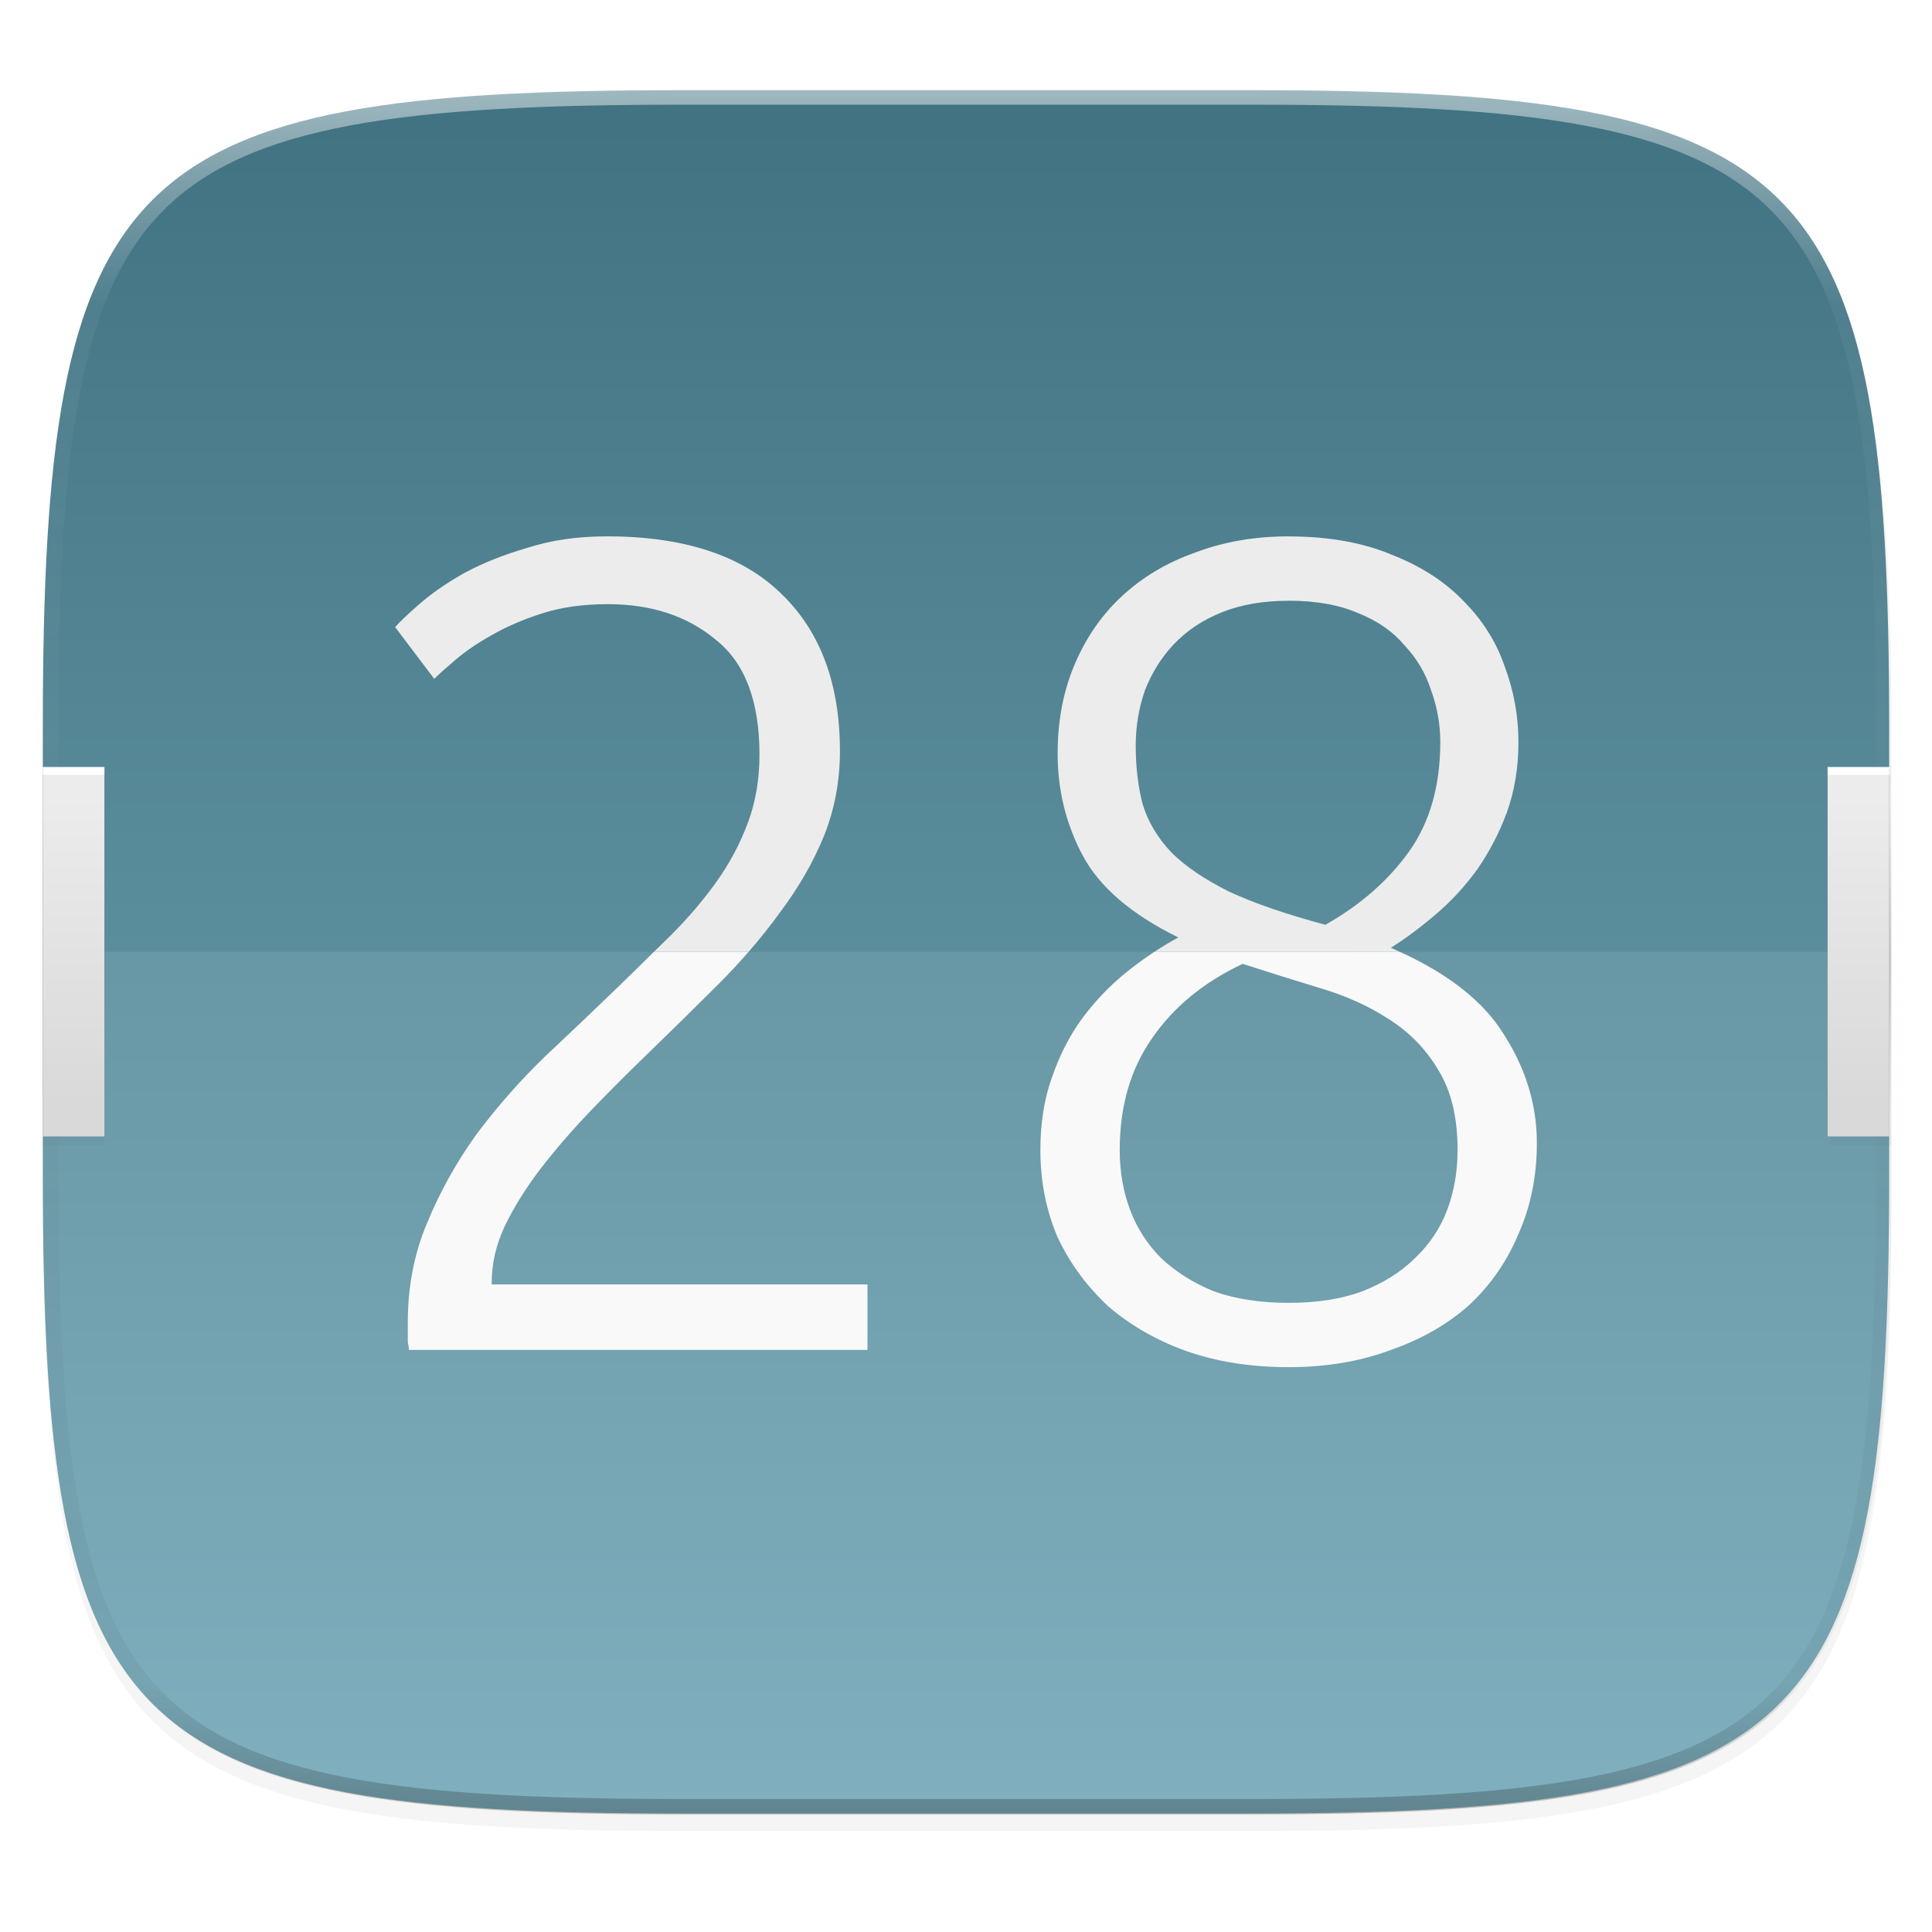 <?xml version="1.0" encoding="UTF-8" standalone="no"?>
<!-- Created with Inkscape (http://www.inkscape.org/) -->

<svg
   xmlns:dc="http://purl.org/dc/elements/1.1/"
   xmlns:cc="http://creativecommons.org/ns#"
   xmlns:rdf="http://www.w3.org/1999/02/22-rdf-syntax-ns#"
   xmlns:svg="http://www.w3.org/2000/svg"
   xmlns="http://www.w3.org/2000/svg"
   xmlns:xlink="http://www.w3.org/1999/xlink"
   xmlns:sodipodi="http://sodipodi.sourceforge.net/DTD/sodipodi-0.dtd"
   xmlns:inkscape="http://www.inkscape.org/namespaces/inkscape"
   width="256"
   height="256"
   viewBox="0 0 67.733 67.733"
   version="1.1"
   id="svg1488"
   inkscape:version="0.92.2 2405546, 2018-03-11"
   sodipodi:docname="calendar-app.svg">
  <defs
     id="defs1482">
    <clipPath
       clipPathUnits="userSpaceOnUse"
       id="clipPath1025">
      <path
         id="path1027"
         d="M 111.941,84 C 99.36,84.145 90.153,83.714 82.625,87.867 c -3.764,2.077 -6.752,5.575 -8.398,9.961 C 72.58,102.214 72,107.424 72,114 v 42 h 160 v -26 c 0,-6.576 -0.58,-11.786 -2.227,-16.172 -0.205,-0.545 -0.479,-1.04 -0.742,-1.543 -0.1,-0.185 -0.178,-0.381 -0.273,-0.566 -1.727,-3.388 -4.255,-6.145 -7.383,-7.871 C 213.846,99.694 204.64,100.145 192.059,100 H 192 151.668 L 135.453,84 h -23.492 z"
         style="color:#000000;font-style:normal;font-variant:normal;font-weight:normal;font-stretch:normal;font-size:medium;line-height:normal;font-family:sans-serif;font-variant-ligatures:none;font-variant-position:normal;font-variant-caps:normal;font-variant-numeric:normal;font-variant-alternates:normal;font-feature-settings:normal;text-indent:0;text-align:start;text-decoration:none;text-decoration-line:none;text-decoration-style:solid;text-decoration-color:#000000;letter-spacing:normal;word-spacing:normal;text-transform:none;writing-mode:lr-tb;direction:ltr;baseline-shift:baseline;text-anchor:start;white-space:normal;shape-padding:0;clip-rule:nonzero;display:inline;overflow:visible;visibility:visible;opacity:1;isolation:auto;mix-blend-mode:normal;color-interpolation:sRGB;color-interpolation-filters:linearRGB;solid-color:#000000;solid-opacity:1;fill:#e3dfd5;fill-opacity:1;fill-rule:nonzero;stroke:none;stroke-width:4;stroke-linecap:butt;stroke-linejoin:miter;stroke-miterlimit:4;stroke-dasharray:none;stroke-dashoffset:0;stroke-opacity:1;marker:none;color-rendering:auto;image-rendering:auto;shape-rendering:auto;text-rendering:auto;enable-background:accumulate"
         inkscape:connector-curvature="0" />
    </clipPath>
    <clipPath
       clipPathUnits="userSpaceOnUse"
       id="clipPath1082-3">
      <path
         sodipodi:nodetypes="sssssssss"
         inkscape:connector-curvature="0"
         id="path1084-6"
         d="M 361.938,-212 C 507.235,-212 528,-191.287 528,-46.125 V 70.125 C 528,215.286 507.235,236 361.938,236 H 214.062 C 68.765,236 48,215.286 48,70.125 V -46.125 C 48,-191.287 68.765,-212 214.062,-212 Z"
         style="display:inline;opacity:1;fill:#8c59d9;fill-opacity:1;stroke:none;stroke-width:2;stroke-linecap:round;stroke-linejoin:round;stroke-miterlimit:4;stroke-dasharray:none;stroke-dashoffset:0;stroke-opacity:1;enable-background:new" />
    </clipPath>
    <clipPath
       clipPathUnits="userSpaceOnUse"
       id="clipPath1082-3-5">
      <path
         sodipodi:nodetypes="sssssssss"
         inkscape:connector-curvature="0"
         id="path1084-6-6"
         d="M 361.938,-212 C 507.235,-212 528,-191.287 528,-46.125 V 70.125 C 528,215.286 507.235,236 361.938,236 H 214.062 C 68.765,236 48,215.286 48,70.125 V -46.125 C 48,-191.287 68.765,-212 214.062,-212 Z"
         style="display:inline;opacity:1;fill:#8c59d9;fill-opacity:1;stroke:none;stroke-width:2;stroke-linecap:round;stroke-linejoin:round;stroke-miterlimit:4;stroke-dasharray:none;stroke-dashoffset:0;stroke-opacity:1;enable-background:new" />
    </clipPath>
    <clipPath
       clipPathUnits="userSpaceOnUse"
       id="clipPath1082-3-9">
      <path
         sodipodi:nodetypes="sssssssss"
         inkscape:connector-curvature="0"
         id="path1084-6-3"
         d="M 361.938,-212 C 507.235,-212 528,-191.287 528,-46.125 V 70.125 C 528,215.286 507.235,236 361.938,236 H 214.062 C 68.765,236 48,215.286 48,70.125 V -46.125 C 48,-191.287 68.765,-212 214.062,-212 Z"
         style="display:inline;opacity:1;fill:#8c59d9;fill-opacity:1;stroke:none;stroke-width:2;stroke-linecap:round;stroke-linejoin:round;stroke-miterlimit:4;stroke-dasharray:none;stroke-dashoffset:0;stroke-opacity:1;enable-background:new" />
    </clipPath>
    <clipPath
       clipPathUnits="userSpaceOnUse"
       id="clipPath1082-3-3">
      <path
         sodipodi:nodetypes="sssssssss"
         inkscape:connector-curvature="0"
         id="path1084-6-67"
         d="M 361.938,-212 C 507.235,-212 528,-191.287 528,-46.125 V 70.125 C 528,215.286 507.235,236 361.938,236 H 214.062 C 68.765,236 48,215.286 48,70.125 V -46.125 C 48,-191.287 68.765,-212 214.062,-212 Z"
         style="display:inline;opacity:1;fill:#8c59d9;fill-opacity:1;stroke:none;stroke-width:2;stroke-linecap:round;stroke-linejoin:round;stroke-miterlimit:4;stroke-dasharray:none;stroke-dashoffset:0;stroke-opacity:1;enable-background:new" />
    </clipPath>
    <clipPath
       clipPathUnits="userSpaceOnUse"
       id="clipPath1082-3-53">
      <path
         sodipodi:nodetypes="sssssssss"
         inkscape:connector-curvature="0"
         id="path1084-6-5"
         d="M 361.938,-212 C 507.235,-212 528,-191.287 528,-46.125 V 70.125 C 528,215.286 507.235,236 361.938,236 H 214.062 C 68.765,236 48,215.286 48,70.125 V -46.125 C 48,-191.287 68.765,-212 214.062,-212 Z"
         style="display:inline;opacity:1;fill:#8c59d9;fill-opacity:1;stroke:none;stroke-width:2;stroke-linecap:round;stroke-linejoin:round;stroke-miterlimit:4;stroke-dasharray:none;stroke-dashoffset:0;stroke-opacity:1;enable-background:new" />
    </clipPath>
    <clipPath
       clipPathUnits="userSpaceOnUse"
       id="clipPath1082-3-6">
      <path
         sodipodi:nodetypes="sssssssss"
         inkscape:connector-curvature="0"
         id="path1084-6-2"
         d="M 361.938,-212 C 507.235,-212 528,-191.287 528,-46.125 V 70.125 C 528,215.286 507.235,236 361.938,236 H 214.062 C 68.765,236 48,215.286 48,70.125 V -46.125 C 48,-191.287 68.765,-212 214.062,-212 Z"
         style="display:inline;opacity:1;fill:#8c59d9;fill-opacity:1;stroke:none;stroke-width:2;stroke-linecap:round;stroke-linejoin:round;stroke-miterlimit:4;stroke-dasharray:none;stroke-dashoffset:0;stroke-opacity:1;enable-background:new" />
    </clipPath>
    <clipPath
       clipPathUnits="userSpaceOnUse"
       id="clipPath1082-3-91">
      <path
         sodipodi:nodetypes="sssssssss"
         inkscape:connector-curvature="0"
         id="path1084-6-27"
         d="M 361.938,-212 C 507.235,-212 528,-191.287 528,-46.125 V 70.125 C 528,215.286 507.235,236 361.938,236 H 214.062 C 68.765,236 48,215.286 48,70.125 V -46.125 C 48,-191.287 68.765,-212 214.062,-212 Z"
         style="display:inline;opacity:1;fill:#8c59d9;fill-opacity:1;stroke:none;stroke-width:2;stroke-linecap:round;stroke-linejoin:round;stroke-miterlimit:4;stroke-dasharray:none;stroke-dashoffset:0;stroke-opacity:1;enable-background:new" />
    </clipPath>
    <clipPath
       clipPathUnits="userSpaceOnUse"
       id="clipPath1025-0">
      <path
         style="opacity:1;fill:#8c59d9;fill-opacity:1;stroke:none;stroke-width:2;stroke-linecap:round;stroke-linejoin:round;stroke-miterlimit:4;stroke-dasharray:none;stroke-dashoffset:0;stroke-opacity:1"
         d="M 329.938,32 C 475.235,32 496,52.713 496,197.875 v 116.25 C 496,459.286 475.235,480 329.938,480 H 182.062 C 36.765,480 16,459.286 16,314.125 V 197.875 C 16,52.713 36.765,32 182.062,32 Z"
         id="path1027-9"
         inkscape:connector-curvature="0"
         sodipodi:nodetypes="sssssssss" />
    </clipPath>
    <clipPath
       clipPathUnits="userSpaceOnUse"
       id="clipPath4277-8">
      <rect
         style="color:#000000;display:inline;overflow:visible;visibility:visible;opacity:0.82;fill:#88b637;fill-opacity:1;fill-rule:nonzero;stroke:none;stroke-width:2;stroke-linecap:butt;stroke-linejoin:miter;stroke-miterlimit:4;stroke-dasharray:none;stroke-dashoffset:0;stroke-opacity:1;marker:none;enable-background:accumulate"
         id="rect4279-6"
         width="512"
         height="512"
         x="5.5999999e-07"
         y="0"
         ry="1" />
    </clipPath>
    <linearGradient
       id="linearGradient3650-7-9">
      <stop
         style="stop-color:#5884f4;stop-opacity:1"
         offset="0"
         id="stop4366" />
      <stop
         id="stop4368"
         offset="1"
         style="stop-color:#80a3fa;stop-opacity:1" />
    </linearGradient>
    <clipPath
       clipPathUnits="userSpaceOnUse"
       id="clipPath1082-3-36">
      <path
         sodipodi:nodetypes="sssssssss"
         inkscape:connector-curvature="0"
         id="path1084-6-0"
         d="M 361.938,-212 C 507.235,-212 528,-191.287 528,-46.125 V 70.125 C 528,215.286 507.235,236 361.938,236 H 214.062 C 68.765,236 48,215.286 48,70.125 V -46.125 C 48,-191.287 68.765,-212 214.062,-212 Z"
         style="display:inline;opacity:1;fill:#8c59d9;fill-opacity:1;stroke:none;stroke-width:2;stroke-linecap:round;stroke-linejoin:round;stroke-miterlimit:4;stroke-dasharray:none;stroke-dashoffset:0;stroke-opacity:1;enable-background:new" />
    </clipPath>
    <clipPath
       clipPathUnits="userSpaceOnUse"
       id="clipPath983">
      <path
         id="path985"
         d="M 115.031,44 C 42.383,44 32,54.357 32,126.938 v 58.125 C 32,257.643 42.383,268 115.031,268 H 152 V 44 Z"
         style="opacity:1;fill:#4d4d4d;fill-opacity:1;stroke:none;stroke-width:2;stroke-linecap:round;stroke-linejoin:round;stroke-miterlimit:4;stroke-dasharray:none;stroke-dashoffset:0;stroke-opacity:1"
         inkscape:connector-curvature="0" />
    </clipPath>
    <linearGradient
       inkscape:collect="always"
       xlink:href="#linearGradient4245"
       id="linearGradient4251"
       x1="16"
       y1="304"
       x2="16"
       y2="208"
       gradientUnits="userSpaceOnUse"
       gradientTransform="matrix(0.101,0,0,0.112,-0.656,233.866)" />
    <linearGradient
       inkscape:collect="always"
       id="linearGradient4245">
      <stop
         style="stop-color:#d9d9d9;stop-opacity:1"
         offset="0"
         id="stop4247" />
      <stop
         style="stop-color:#ececec;stop-opacity:1"
         offset="1"
         id="stop4249" />
    </linearGradient>
    <linearGradient
       inkscape:collect="always"
       xlink:href="#linearGradient1013"
       id="linearGradient1108"
       x1="296"
       y1="-212"
       x2="296"
       y2="236"
       gradientUnits="userSpaceOnUse" />
    <linearGradient
       id="linearGradient1013"
       inkscape:collect="always">
      <stop
         id="stop1005"
         offset="0"
         style="stop-color:#ffffff;stop-opacity:1;" />
      <stop
         style="stop-color:#ffffff;stop-opacity:0.098"
         offset="0.125"
         id="stop1007" />
      <stop
         style="stop-color:#000000;stop-opacity:0.098"
         offset="0.925"
         id="stop1009" />
      <stop
         id="stop1011"
         offset="1"
         style="stop-color:#000000;stop-opacity:0.498" />
    </linearGradient>
    <clipPath
       clipPathUnits="userSpaceOnUse"
       id="clipPath1082-3-62">
      <path
         sodipodi:nodetypes="sssssssss"
         inkscape:connector-curvature="0"
         id="path1084-6-61"
         d="M 361.938,-212 C 507.235,-212 528,-191.287 528,-46.125 V 70.125 C 528,215.286 507.235,236 361.938,236 H 214.062 C 68.765,236 48,215.286 48,70.125 V -46.125 C 48,-191.287 68.765,-212 214.062,-212 Z"
         style="display:inline;opacity:1;fill:#8c59d9;fill-opacity:1;stroke:none;stroke-width:2;stroke-linecap:round;stroke-linejoin:round;stroke-miterlimit:4;stroke-dasharray:none;stroke-dashoffset:0;stroke-opacity:1;enable-background:new" />
    </clipPath>
    <clipPath
       clipPathUnits="userSpaceOnUse"
       id="clipPath949">
      <path
         sodipodi:nodetypes="sssssssss"
         inkscape:connector-curvature="0"
         id="path951"
         d="M 329.938,32 C 475.235,32 496,52.713 496,197.875 v 116.25 C 496,459.286 475.235,480 329.938,480 H 182.062 C 36.765,480 16,459.286 16,314.125 V 197.875 C 16,52.713 36.765,32 182.062,32 Z"
         style="opacity:1;fill:#eab305;fill-opacity:1;stroke:none;stroke-width:4;stroke-linecap:round;stroke-linejoin:round;stroke-miterlimit:4;stroke-dasharray:none;stroke-dashoffset:0;stroke-opacity:1" />
    </clipPath>
    <filter
       inkscape:collect="always"
       style="color-interpolation-filters:sRGB"
       id="filter967"
       x="-0.007"
       width="1.014"
       y="-0.036"
       height="1.072">
      <feGaussianBlur
         inkscape:collect="always"
         stdDeviation="1.44"
         id="feGaussianBlur969" />
    </filter>
    <linearGradient
       inkscape:collect="always"
       xlink:href="#linearGradient4262"
       id="linearGradient4268"
       x1="0"
       y1="258"
       x2="0"
       y2="208"
       gradientUnits="userSpaceOnUse"
       spreadMethod="reflect"
       gradientTransform="matrix(1,0,0,0.833,0,43)" />
    <linearGradient
       inkscape:collect="always"
       id="linearGradient4262">
      <stop
         style="stop-color:#000000;stop-opacity:1;"
         offset="0"
         id="stop4264" />
      <stop
         style="stop-color:#000000;stop-opacity:0;"
         offset="1"
         id="stop4266" />
    </linearGradient>
    <clipPath
       clipPathUnits="userSpaceOnUse"
       id="clipPath954">
      <path
         sodipodi:nodetypes="sssssssss"
         inkscape:connector-curvature="0"
         id="path952"
         d="M 329.938,32 C 475.235,32 496,52.713 496,197.875 v 116.25 C 496,459.286 475.235,480 329.938,480 H 182.062 C 36.765,480 16,459.286 16,314.125 V 197.875 C 16,52.713 36.765,32 182.062,32 Z"
         style="opacity:1;fill:#eab305;fill-opacity:1;stroke:none;stroke-width:4;stroke-linecap:round;stroke-linejoin:round;stroke-miterlimit:4;stroke-dasharray:none;stroke-dashoffset:0;stroke-opacity:1" />
    </clipPath>
    <filter
       inkscape:collect="always"
       style="color-interpolation-filters:sRGB"
       id="filter4277"
       x="-0.028"
       width="1.056"
       y="-0.178"
       height="1.355">
      <feGaussianBlur
         inkscape:collect="always"
         stdDeviation="5.92"
         id="feGaussianBlur4279" />
    </filter>
    <linearGradient
       inkscape:collect="always"
       xlink:href="#linearGradient4338-7"
       id="linearGradient933"
       x1="160"
       y1="28"
       x2="160"
       y2="284"
       gradientUnits="userSpaceOnUse"
       gradientTransform="matrix(0.27,0,0,0.27,-7.129,220.56)" />
    <linearGradient
       inkscape:collect="always"
       id="linearGradient4338-7">
      <stop
         style="stop-color:#3d6e7d;stop-opacity:1"
         offset="0"
         id="stop4340-2" />
      <stop
         style="stop-color:#79adbd;stop-opacity:1"
         offset="1"
         id="stop4342-6" />
    </linearGradient>
    <filter
       inkscape:collect="always"
       style="color-interpolation-filters:sRGB"
       id="filter930"
       x="-0.023"
       width="1.046"
       y="-0.025"
       height="1.05">
      <feGaussianBlur
         inkscape:collect="always"
         stdDeviation="2.32"
         id="feGaussianBlur932" />
    </filter>
    <filter
       inkscape:collect="always"
       style="color-interpolation-filters:sRGB"
       id="filter4569"
       x="-0.012"
       width="1.023"
       y="-0.012"
       height="1.025">
      <feGaussianBlur
         inkscape:collect="always"
         stdDeviation="1.16"
         id="feGaussianBlur4571" />
    </filter>
  </defs>
  <sodipodi:namedview
     id="base"
     pagecolor="#ffffff"
     bordercolor="#666666"
     borderopacity="1.0"
     inkscape:pageopacity="0.0"
     inkscape:pageshadow="2"
     inkscape:zoom="3.2421875"
     inkscape:cx="-61.494766"
     inkscape:cy="128"
     inkscape:document-units="px"
     inkscape:current-layer="layer1"
     showgrid="false"
     units="px"
     inkscape:window-width="1600"
     inkscape:window-height="826"
     inkscape:window-x="0"
     inkscape:window-y="0"
     inkscape:window-maximized="1">
    <inkscape:grid
       type="xygrid"
       id="grid2168" />
  </sodipodi:namedview>
  <g
     inkscape:label="Livello 1"
     inkscape:groupmode="layer"
     id="layer1"
     transform="translate(0,-229.267)">
    <path
       sodipodi:nodetypes="sssssssss"
       inkscape:connector-curvature="0"
       id="path4567"
       d="m 188.969,44 c 72.649,0 83.031,10.357 83.031,82.938 v 58.125 c 0,72.581 -10.383,82.938 -83.031,82.938 h -73.938 C 42.383,268 32,257.643 32,185.062 v -58.125 c 0,-72.581 10.383,-82.938 83.031,-82.938 z"
       style="display:inline;opacity:0.1;fill:#000000;fill-opacity:1;stroke:none;stroke-width:2;stroke-linecap:round;stroke-linejoin:round;stroke-miterlimit:4;stroke-dasharray:none;stroke-dashoffset:0;stroke-opacity:1;filter:url(#filter4569);enable-background:new"
       transform="matrix(0.27,0,0,0.27,-7.129,220.56)" />
    <path
       style="display:inline;opacity:0.2;fill:#000000;fill-opacity:1;stroke:none;stroke-width:2;stroke-linecap:round;stroke-linejoin:round;stroke-miterlimit:4;stroke-dasharray:none;stroke-dashoffset:0;stroke-opacity:1;filter:url(#filter930);enable-background:new"
       d="m 188.969,46 c 72.649,0 83.031,10.357 83.031,82.938 v 58.125 c 0,72.581 -10.383,82.938 -83.031,82.938 h -73.938 C 42.383,270 32,259.643 32,187.062 v -58.125 c 0,-72.581 10.383,-82.938 83.031,-82.938 z"
       id="path928"
       inkscape:connector-curvature="0"
       sodipodi:nodetypes="sssssssss"
       transform="matrix(0.27,0,0,0.27,-7.129,220.56)" />
    <path
       style="display:inline;opacity:1;fill:url(#linearGradient933);fill-opacity:1;stroke:none;stroke-width:0.539;stroke-linecap:round;stroke-linejoin:round;stroke-miterlimit:4;stroke-dasharray:none;stroke-dashoffset:0;stroke-opacity:1;enable-background:new"
       d="m 43.837,232.428 c 19.594,0 22.394,2.793 22.394,22.369 v 15.677 c 0,19.576 -2.8,22.369 -22.394,22.369 h -19.942 c -19.594,0 -22.394,-2.793 -22.394,-22.369 v -15.677 c 0,-19.576 2.8,-22.369 22.394,-22.369 z"
       id="rect877"
       inkscape:connector-curvature="0"
       sodipodi:nodetypes="sssssssss" />
    <path
       inkscape:connector-curvature="0"
       id="path4258"
       d="m 16,210 v 96 h 16 v -96 z m 464,0 v 96 h 16 v -96 z"
       style="color:#000000;display:inline;overflow:visible;visibility:visible;opacity:0.4;fill:url(#linearGradient4268);fill-opacity:1;fill-rule:nonzero;stroke:none;stroke-width:48;stroke-linecap:butt;stroke-linejoin:miter;stroke-miterlimit:4;stroke-dasharray:none;stroke-dashoffset:0;stroke-opacity:1;marker:none;filter:url(#filter4277);enable-background:accumulate"
       transform="matrix(0.135,0,0,0.135,-0.656,228.112)"
       sodipodi:nodetypes="cccccccccc"
       clip-path="url(#clipPath949)" />
    <path
       style="display:inline;opacity:0.08;fill:#ffffff;fill-opacity:1;stroke:none;stroke-width:0.539;stroke-linecap:round;stroke-linejoin:round;stroke-miterlimit:4;stroke-dasharray:none;stroke-dashoffset:0;stroke-opacity:1;enable-background:new"
       d="m 1.502,262.635 v 7.838 c 0,19.576 2.8,22.369 22.394,22.369 h 19.942 c 19.594,0 22.394,-2.793 22.394,-22.369 v -7.838 z"
       id="path937"
       inkscape:connector-curvature="0" />
    <path
       clip-path="url(#clipPath949)"
       sodipodi:nodetypes="cccccccccc"
       transform="matrix(0.135,0,0,0.135,-0.656,228.112)"
       style="color:#000000;display:inline;overflow:visible;visibility:visible;opacity:0.1;fill:#000000;fill-opacity:1;fill-rule:nonzero;stroke:none;stroke-width:48;stroke-linecap:butt;stroke-linejoin:miter;stroke-miterlimit:4;stroke-dasharray:none;stroke-dashoffset:0;stroke-opacity:1;marker:none;filter:url(#filter967);enable-background:accumulate"
       d="m 16,210 v 96 h 16 v -96 z m 464,0 v 96 h 16 v -96 z"
       id="path965"
       inkscape:connector-curvature="0" />
    <path
       sodipodi:nodetypes="sssssssss"
       inkscape:connector-curvature="0"
       id="path1068"
       d="M 361.938,-212 C 507.235,-212 528,-191.287 528,-46.125 V 70.125 C 528,215.286 507.235,236 361.938,236 H 214.062 C 68.765,236 48,215.286 48,70.125 V -46.125 C 48,-191.287 68.765,-212 214.062,-212 Z"
       style="display:inline;opacity:0.5;fill:none;fill-opacity:1;stroke:url(#linearGradient1108);stroke-width:8;stroke-linecap:round;stroke-linejoin:round;stroke-miterlimit:4;stroke-dasharray:none;stroke-dashoffset:0;stroke-opacity:1;enable-background:new"
       clip-path="url(#clipPath1082-3-62)"
       transform="matrix(0.135,0,0,0.135,-4.971,261.017)" />
    <path
       style="color:#000000;display:inline;overflow:visible;visibility:visible;opacity:1;fill:url(#linearGradient4251);fill-opacity:1;fill-rule:nonzero;stroke:none;stroke-width:6.473;stroke-linecap:butt;stroke-linejoin:miter;stroke-miterlimit:4;stroke-dasharray:none;stroke-dashoffset:0;stroke-opacity:1;marker:none;enable-background:accumulate"
       d="m 1.502,256.162 v 12.946 h 2.158 v -12.946 z m 62.572,0 v 12.946 h 2.158 v -12.946 z"
       id="rect4243"
       inkscape:connector-curvature="0"
       sodipodi:nodetypes="cccccccccc" />
    <path
       style="color:#000000;display:inline;overflow:visible;visibility:visible;opacity:1;fill:#ffffff;fill-opacity:1;fill-rule:nonzero;stroke:none;stroke-width:6.473;stroke-linecap:butt;stroke-linejoin:miter;stroke-miterlimit:4;stroke-dasharray:none;stroke-dashoffset:0;stroke-opacity:1;marker:none;enable-background:accumulate"
       d="m 1.502,256.162 v 0.27 h 2.158 v -0.27 z m 62.572,0 v 0.27 h 2.158 v -0.27 z"
       id="path4344"
       inkscape:connector-curvature="0"
       sodipodi:nodetypes="cccccccccc" />
    <path
       style="font-style:normal;font-weight:normal;font-size:149.378px;line-height:1000%;font-family:sans-serif;letter-spacing:0px;word-spacing:0px;display:inline;fill:#f9f9f9;fill-opacity:1;stroke:none;stroke-width:1.007px;stroke-linecap:butt;stroke-linejoin:miter;stroke-opacity:1;enable-background:new"
       d="m 22.927,262.635 c -0.422,0.416 -0.837,0.828 -1.296,1.269 -0.806,0.779 -1.652,1.585 -2.539,2.417 -0.859,0.833 -1.652,1.732 -2.377,2.699 -0.698,0.967 -1.276,2.001 -1.733,3.102 -0.457,1.074 -0.685,2.243 -0.685,3.505 v 0.685 c 0.027,0.134 0.04,0.229 0.04,0.282 h 16.076 v -2.297 H 17.239 v -0.081 c 0,-0.645 0.148,-1.289 0.443,-1.934 0.322,-0.671 0.739,-1.343 1.249,-2.014 0.537,-0.698 1.129,-1.383 1.773,-2.054 0.671,-0.698 1.356,-1.383 2.054,-2.055 0.833,-0.806 1.652,-1.612 2.457,-2.417 0.364,-0.364 0.706,-0.733 1.031,-1.108 z m 17.546,0 c -0.347,0.228 -0.686,0.475 -1.017,0.745 -0.564,0.457 -1.074,0.994 -1.531,1.611 -0.43,0.591 -0.779,1.276 -1.048,2.055 -0.269,0.752 -0.403,1.598 -0.403,2.538 0,1.101 0.202,2.122 0.605,3.062 0.43,0.913 1.021,1.718 1.773,2.417 0.779,0.671 1.692,1.195 2.74,1.571 1.074,0.376 2.269,0.564 3.585,0.564 1.316,0 2.511,-0.201 3.586,-0.604 1.074,-0.376 1.988,-0.9 2.74,-1.571 0.752,-0.698 1.33,-1.531 1.733,-2.498 0.43,-0.967 0.644,-2.028 0.644,-3.183 0,-1.343 -0.389,-2.619 -1.168,-3.828 -0.709,-1.14 -1.928,-2.099 -3.641,-2.88 z m 3.093,0.423 c 0.913,0.295 1.813,0.577 2.699,0.846 0.913,0.269 1.719,0.631 2.417,1.088 0.725,0.457 1.303,1.047 1.733,1.773 0.457,0.725 0.685,1.665 0.685,2.82 0,0.752 -0.121,1.45 -0.362,2.095 -0.242,0.645 -0.618,1.209 -1.128,1.692 -0.483,0.483 -1.101,0.873 -1.853,1.168 -0.725,0.269 -1.585,0.403 -2.579,0.403 -0.994,0 -1.867,-0.134 -2.619,-0.403 -0.725,-0.295 -1.343,-0.685 -1.853,-1.168 -0.483,-0.483 -0.846,-1.047 -1.088,-1.692 -0.242,-0.645 -0.362,-1.343 -0.362,-2.095 0,-1.531 0.376,-2.834 1.128,-3.908 0.752,-1.101 1.813,-1.974 3.183,-2.619 z"
       id="text926"
       inkscape:connector-curvature="0" />
    <path
       style="font-style:normal;font-weight:normal;font-size:149.378px;line-height:1000%;font-family:sans-serif;letter-spacing:0px;word-spacing:0px;display:inline;fill:#ececec;fill-opacity:1;stroke:none;stroke-width:1.007px;stroke-linecap:butt;stroke-linejoin:miter;stroke-opacity:1;enable-background:new"
       d="m 21.267,248.071 c -1.021,0 -1.947,0.134 -2.78,0.403 -0.833,0.242 -1.571,0.537 -2.216,0.886 -0.618,0.349 -1.142,0.712 -1.571,1.088 -0.403,0.349 -0.685,0.618 -0.846,0.806 l 1.37,1.813 c 0.161,-0.161 0.416,-0.389 0.765,-0.685 0.349,-0.295 0.766,-0.578 1.249,-0.847 0.51,-0.295 1.101,-0.551 1.773,-0.765 0.671,-0.215 1.437,-0.322 2.297,-0.322 1.531,0 2.793,0.416 3.787,1.249 1.021,0.806 1.531,2.149 1.531,4.029 0,0.859 -0.134,1.652 -0.403,2.377 -0.269,0.725 -0.631,1.41 -1.088,2.054 -0.457,0.645 -0.994,1.276 -1.611,1.894 -0.186,0.186 -0.403,0.393 -0.597,0.584 h 3.32 c 0.396,-0.455 0.766,-0.919 1.105,-1.39 0.645,-0.859 1.155,-1.745 1.531,-2.659 0.376,-0.94 0.564,-1.934 0.564,-2.982 0,-2.364 -0.685,-4.203 -2.055,-5.52 -1.37,-1.343 -3.411,-2.014 -6.124,-2.014 z m 23.909,0 c -1.182,0 -2.27,0.188 -3.263,0.564 -0.994,0.349 -1.853,0.859 -2.578,1.531 -0.698,0.645 -1.249,1.437 -1.652,2.377 -0.403,0.94 -0.604,1.988 -0.604,3.143 0,1.289 0.295,2.485 0.886,3.586 0.591,1.101 1.706,2.055 3.344,2.86 -0.284,0.154 -0.563,0.323 -0.837,0.504 h 8.597 c -0.103,-0.047 -0.201,-0.096 -0.307,-0.141 0.51,-0.322 1.034,-0.712 1.571,-1.168 0.537,-0.457 1.02,-0.98 1.45,-1.571 0.43,-0.618 0.779,-1.289 1.048,-2.014 0.269,-0.752 0.403,-1.572 0.403,-2.458 0,-0.913 -0.161,-1.8 -0.484,-2.659 -0.295,-0.859 -0.779,-1.625 -1.45,-2.296 -0.645,-0.671 -1.477,-1.209 -2.498,-1.611 -1.021,-0.43 -2.23,-0.645 -3.626,-0.645 z m 0,2.256 c 0.967,0 1.786,0.148 2.458,0.443 0.671,0.269 1.209,0.645 1.611,1.128 0.43,0.457 0.739,0.98 0.927,1.571 0.215,0.591 0.322,1.195 0.322,1.813 0,1.531 -0.363,2.807 -1.088,3.828 -0.725,1.021 -1.705,1.88 -2.941,2.579 -1.397,-0.376 -2.525,-0.765 -3.385,-1.168 -0.859,-0.43 -1.531,-0.887 -2.014,-1.37 -0.483,-0.51 -0.819,-1.074 -1.007,-1.692 -0.161,-0.618 -0.242,-1.302 -0.242,-2.054 0,-0.671 0.108,-1.317 0.322,-1.934 0.242,-0.618 0.577,-1.155 1.007,-1.611 0.457,-0.483 1.021,-0.859 1.692,-1.128 0.671,-0.269 1.45,-0.403 2.337,-0.403 z"
       id="text933"
       inkscape:connector-curvature="0" />
  </g>
</svg>
